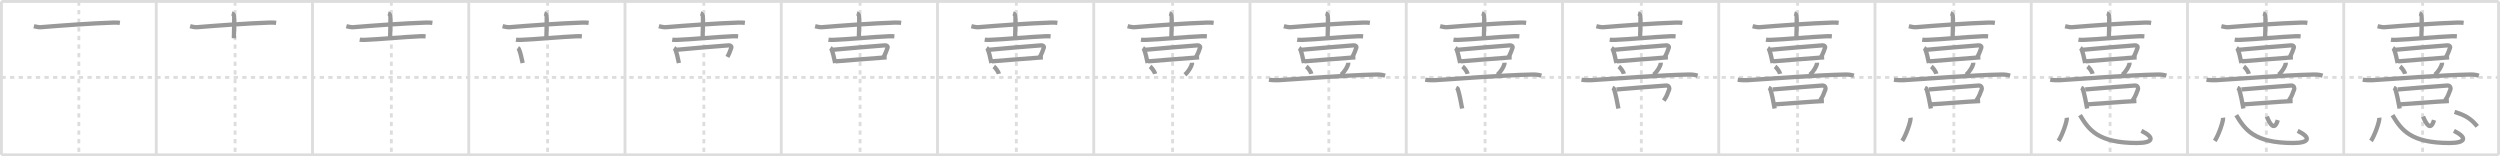 <svg width="1744px" height="109px" viewBox="0 0 1744 109" xmlns="http://www.w3.org/2000/svg" xmlns:xlink="http://www.w3.org/1999/xlink" xml:space="preserve" version="1.1" baseProfile="full">
<line x1="1" y1="1" x2="1743" y2="1" style="stroke:#ddd;stroke-width:2"></line>
<line x1="1" y1="1" x2="1" y2="108" style="stroke:#ddd;stroke-width:2"></line>
<line x1="1" y1="108" x2="1743" y2="108" style="stroke:#ddd;stroke-width:2"></line>
<line x1="1743" y1="1" x2="1743" y2="108" style="stroke:#ddd;stroke-width:2"></line>
<line x1="109" y1="1" x2="109" y2="108" style="stroke:#ddd;stroke-width:2"></line>
<line x1="218" y1="1" x2="218" y2="108" style="stroke:#ddd;stroke-width:2"></line>
<line x1="327" y1="1" x2="327" y2="108" style="stroke:#ddd;stroke-width:2"></line>
<line x1="436" y1="1" x2="436" y2="108" style="stroke:#ddd;stroke-width:2"></line>
<line x1="545" y1="1" x2="545" y2="108" style="stroke:#ddd;stroke-width:2"></line>
<line x1="654" y1="1" x2="654" y2="108" style="stroke:#ddd;stroke-width:2"></line>
<line x1="763" y1="1" x2="763" y2="108" style="stroke:#ddd;stroke-width:2"></line>
<line x1="872" y1="1" x2="872" y2="108" style="stroke:#ddd;stroke-width:2"></line>
<line x1="981" y1="1" x2="981" y2="108" style="stroke:#ddd;stroke-width:2"></line>
<line x1="1090" y1="1" x2="1090" y2="108" style="stroke:#ddd;stroke-width:2"></line>
<line x1="1199" y1="1" x2="1199" y2="108" style="stroke:#ddd;stroke-width:2"></line>
<line x1="1308" y1="1" x2="1308" y2="108" style="stroke:#ddd;stroke-width:2"></line>
<line x1="1417" y1="1" x2="1417" y2="108" style="stroke:#ddd;stroke-width:2"></line>
<line x1="1526" y1="1" x2="1526" y2="108" style="stroke:#ddd;stroke-width:2"></line>
<line x1="1635" y1="1" x2="1635" y2="108" style="stroke:#ddd;stroke-width:2"></line>
<line x1="1" y1="54" x2="1743" y2="54" style="stroke:#ddd;stroke-width:2;stroke-dasharray:3 3"></line>
<line x1="55" y1="1" x2="55" y2="108" style="stroke:#ddd;stroke-width:2;stroke-dasharray:3 3"></line>
<line x1="164" y1="1" x2="164" y2="108" style="stroke:#ddd;stroke-width:2;stroke-dasharray:3 3"></line>
<line x1="273" y1="1" x2="273" y2="108" style="stroke:#ddd;stroke-width:2;stroke-dasharray:3 3"></line>
<line x1="382" y1="1" x2="382" y2="108" style="stroke:#ddd;stroke-width:2;stroke-dasharray:3 3"></line>
<line x1="491" y1="1" x2="491" y2="108" style="stroke:#ddd;stroke-width:2;stroke-dasharray:3 3"></line>
<line x1="600" y1="1" x2="600" y2="108" style="stroke:#ddd;stroke-width:2;stroke-dasharray:3 3"></line>
<line x1="709" y1="1" x2="709" y2="108" style="stroke:#ddd;stroke-width:2;stroke-dasharray:3 3"></line>
<line x1="818" y1="1" x2="818" y2="108" style="stroke:#ddd;stroke-width:2;stroke-dasharray:3 3"></line>
<line x1="927" y1="1" x2="927" y2="108" style="stroke:#ddd;stroke-width:2;stroke-dasharray:3 3"></line>
<line x1="1036" y1="1" x2="1036" y2="108" style="stroke:#ddd;stroke-width:2;stroke-dasharray:3 3"></line>
<line x1="1145" y1="1" x2="1145" y2="108" style="stroke:#ddd;stroke-width:2;stroke-dasharray:3 3"></line>
<line x1="1254" y1="1" x2="1254" y2="108" style="stroke:#ddd;stroke-width:2;stroke-dasharray:3 3"></line>
<line x1="1363" y1="1" x2="1363" y2="108" style="stroke:#ddd;stroke-width:2;stroke-dasharray:3 3"></line>
<line x1="1472" y1="1" x2="1472" y2="108" style="stroke:#ddd;stroke-width:2;stroke-dasharray:3 3"></line>
<line x1="1581" y1="1" x2="1581" y2="108" style="stroke:#ddd;stroke-width:2;stroke-dasharray:3 3"></line>
<line x1="1690" y1="1" x2="1690" y2="108" style="stroke:#ddd;stroke-width:2;stroke-dasharray:3 3"></line>
<path d="M23.62,18.29c1.24,0.32,3.53,0.79,4.77,0.69c12.95-1.07,36.28-2.79,50.89-3.23c2.08-0.06,3.32,0.06,4.36,0.2" style="fill:none;stroke:#999;stroke-width:3"></path>

<path d="M132.62,18.29c1.24,0.32,3.53,0.79,4.77,0.69c12.95-1.07,36.28-2.79,50.89-3.23c2.08-0.06,3.32,0.06,4.36,0.2" style="fill:none;stroke:#999;stroke-width:3"></path>
<path d="M161.76,9.26c0.86,0.25,1.37,1.22,1.54,1.77c0.17,0.56,0.01,12.13-0.16,15.66" style="fill:none;stroke:#999;stroke-width:3"></path>

<path d="M241.62,18.29c1.24,0.32,3.53,0.79,4.77,0.69c12.95-1.07,36.28-2.79,50.89-3.23c2.08-0.06,3.32,0.06,4.36,0.2" style="fill:none;stroke:#999;stroke-width:3"></path>
<path d="M270.76,9.26c0.86,0.25,1.37,1.22,1.54,1.77c0.17,0.56,0.01,12.13-0.16,15.66" style="fill:none;stroke:#999;stroke-width:3"></path>
<path d="M250.93,27.71c1.03,0.16,2.9,0.12,3.93,0.08c8.88-0.3,27.13-2.05,38.46-2.51c1.71-0.07,2.74,0.02,3.59,0.09" style="fill:none;stroke:#999;stroke-width:3"></path>

<path d="M350.62,18.29c1.24,0.32,3.53,0.79,4.77,0.69c12.95-1.07,36.28-2.79,50.89-3.23c2.08-0.06,3.32,0.06,4.36,0.2" style="fill:none;stroke:#999;stroke-width:3"></path>
<path d="M379.76,9.26c0.86,0.25,1.37,1.22,1.54,1.77c0.17,0.56,0.01,12.13-0.16,15.66" style="fill:none;stroke:#999;stroke-width:3"></path>
<path d="M359.93,27.71c1.03,0.16,2.9,0.12,3.93,0.08c8.88-0.3,27.13-2.05,38.46-2.51c1.71-0.07,2.74,0.02,3.59,0.09" style="fill:none;stroke:#999;stroke-width:3"></path>
<path d="M361.24,33.47c0.27,0.18,0.55,0.33,0.66,0.56c0.94,1.79,2.06,6.73,2.7,9.95" style="fill:none;stroke:#999;stroke-width:3"></path>

<path d="M459.62,18.29c1.24,0.32,3.53,0.79,4.77,0.69c12.95-1.07,36.28-2.79,50.89-3.23c2.08-0.06,3.32,0.06,4.36,0.2" style="fill:none;stroke:#999;stroke-width:3"></path>
<path d="M488.76,9.26c0.86,0.25,1.37,1.22,1.54,1.77c0.17,0.56,0.01,12.13-0.16,15.66" style="fill:none;stroke:#999;stroke-width:3"></path>
<path d="M468.93,27.71c1.03,0.16,2.9,0.12,3.93,0.08c8.88-0.3,27.13-2.05,38.46-2.51c1.71-0.07,2.74,0.02,3.59,0.09" style="fill:none;stroke:#999;stroke-width:3"></path>
<path d="M470.24,33.47c0.27,0.18,0.55,0.33,0.66,0.56c0.94,1.79,2.06,6.73,2.7,9.95" style="fill:none;stroke:#999;stroke-width:3"></path>
<path d="M471.92,34.73c6.53-0.71,33.16-2.86,36.52-3.1c1.23-0.09,1.97,0.88,1.8,1.39c-0.73,2.12-1.22,3.64-2.79,6.7" style="fill:none;stroke:#999;stroke-width:3"></path>

<path d="M568.62,18.29c1.24,0.32,3.53,0.79,4.77,0.69c12.95-1.07,36.28-2.79,50.89-3.23c2.08-0.06,3.32,0.06,4.36,0.2" style="fill:none;stroke:#999;stroke-width:3"></path>
<path d="M597.76,9.26c0.86,0.25,1.37,1.22,1.54,1.77c0.17,0.56,0.01,12.13-0.16,15.66" style="fill:none;stroke:#999;stroke-width:3"></path>
<path d="M577.93,27.71c1.03,0.16,2.9,0.12,3.93,0.08c8.88-0.3,27.13-2.05,38.46-2.51c1.71-0.07,2.74,0.02,3.59,0.09" style="fill:none;stroke:#999;stroke-width:3"></path>
<path d="M579.24,33.47c0.27,0.18,0.55,0.33,0.66,0.56c0.94,1.79,2.06,6.73,2.7,9.95" style="fill:none;stroke:#999;stroke-width:3"></path>
<path d="M580.92,34.73c6.53-0.71,33.16-2.86,36.52-3.1c1.23-0.09,1.97,0.88,1.8,1.39c-0.73,2.12-1.22,3.64-2.79,6.7" style="fill:none;stroke:#999;stroke-width:3"></path>
<path d="M582.87,42.79c4.01-0.29,30.55-2.5,35.64-2.79" style="fill:none;stroke:#999;stroke-width:3"></path>

<path d="M677.62,18.29c1.24,0.32,3.53,0.79,4.77,0.69c12.95-1.07,36.28-2.79,50.89-3.23c2.08-0.06,3.32,0.06,4.36,0.2" style="fill:none;stroke:#999;stroke-width:3"></path>
<path d="M706.76,9.26c0.86,0.25,1.37,1.22,1.54,1.77c0.17,0.56,0.01,12.13-0.16,15.66" style="fill:none;stroke:#999;stroke-width:3"></path>
<path d="M686.93,27.71c1.03,0.16,2.9,0.12,3.93,0.08c8.88-0.3,27.13-2.05,38.46-2.51c1.71-0.07,2.74,0.02,3.59,0.09" style="fill:none;stroke:#999;stroke-width:3"></path>
<path d="M688.24,33.47c0.27,0.18,0.55,0.33,0.66,0.56c0.94,1.79,2.06,6.73,2.7,9.95" style="fill:none;stroke:#999;stroke-width:3"></path>
<path d="M689.92,34.73c6.53-0.71,33.16-2.86,36.52-3.1c1.23-0.09,1.97,0.88,1.8,1.39c-0.73,2.12-1.22,3.64-2.79,6.7" style="fill:none;stroke:#999;stroke-width:3"></path>
<path d="M691.87,42.79c4.01-0.29,30.55-2.5,35.64-2.79" style="fill:none;stroke:#999;stroke-width:3"></path>
<path d="M693.27,46.37c1.25,0.91,3.23,3.73,3.54,5.14" style="fill:none;stroke:#999;stroke-width:3"></path>

<path d="M786.62,18.29c1.24,0.32,3.53,0.79,4.77,0.69c12.95-1.07,36.28-2.79,50.89-3.23c2.08-0.06,3.32,0.06,4.36,0.2" style="fill:none;stroke:#999;stroke-width:3"></path>
<path d="M815.76,9.26c0.86,0.25,1.37,1.22,1.54,1.77c0.17,0.56,0.01,12.13-0.16,15.66" style="fill:none;stroke:#999;stroke-width:3"></path>
<path d="M795.93,27.71c1.03,0.16,2.9,0.12,3.93,0.08c8.88-0.3,27.13-2.05,38.46-2.51c1.71-0.07,2.74,0.02,3.59,0.09" style="fill:none;stroke:#999;stroke-width:3"></path>
<path d="M797.24,33.47c0.27,0.18,0.55,0.33,0.66,0.56c0.94,1.79,2.06,6.73,2.7,9.95" style="fill:none;stroke:#999;stroke-width:3"></path>
<path d="M798.92,34.73c6.53-0.71,33.16-2.86,36.52-3.1c1.23-0.09,1.97,0.88,1.8,1.39c-0.73,2.12-1.22,3.64-2.79,6.7" style="fill:none;stroke:#999;stroke-width:3"></path>
<path d="M800.87,42.79c4.01-0.29,30.55-2.5,35.64-2.79" style="fill:none;stroke:#999;stroke-width:3"></path>
<path d="M802.27,46.37c1.25,0.91,3.23,3.73,3.54,5.14" style="fill:none;stroke:#999;stroke-width:3"></path>
<path d="M831.54,43.76c0.01,0.2,0.03,0.51-0.03,0.79c-0.34,1.67-2.29,5.34-4.95,7.59" style="fill:none;stroke:#999;stroke-width:3"></path>

<path d="M895.62,18.29c1.24,0.32,3.53,0.79,4.77,0.69c12.95-1.07,36.28-2.79,50.89-3.23c2.08-0.06,3.32,0.06,4.36,0.2" style="fill:none;stroke:#999;stroke-width:3"></path>
<path d="M924.76,9.26c0.86,0.25,1.37,1.22,1.54,1.77c0.17,0.56,0.01,12.13-0.16,15.66" style="fill:none;stroke:#999;stroke-width:3"></path>
<path d="M904.93,27.71c1.03,0.16,2.9,0.12,3.93,0.08c8.88-0.3,27.13-2.05,38.46-2.51c1.71-0.07,2.74,0.02,3.59,0.09" style="fill:none;stroke:#999;stroke-width:3"></path>
<path d="M906.24,33.47c0.27,0.18,0.55,0.33,0.66,0.56c0.94,1.79,2.06,6.73,2.7,9.95" style="fill:none;stroke:#999;stroke-width:3"></path>
<path d="M907.92,34.73c6.53-0.71,33.16-2.86,36.52-3.1c1.23-0.09,1.97,0.88,1.8,1.39c-0.73,2.12-1.22,3.64-2.79,6.7" style="fill:none;stroke:#999;stroke-width:3"></path>
<path d="M909.87,42.79c4.01-0.29,30.55-2.5,35.64-2.79" style="fill:none;stroke:#999;stroke-width:3"></path>
<path d="M911.27,46.37c1.25,0.91,3.23,3.73,3.54,5.14" style="fill:none;stroke:#999;stroke-width:3"></path>
<path d="M940.54,43.76c0.01,0.2,0.03,0.51-0.03,0.79c-0.34,1.67-2.29,5.34-4.95,7.59" style="fill:none;stroke:#999;stroke-width:3"></path>
<path d="M885.25,55.62c1.83,0.3,5.19,0.41,7.01,0.3C907.75,55,939.45,52.41,959.85,52c3.05-0.06,4.65,0.25,6.4,0.79" style="fill:none;stroke:#999;stroke-width:3"></path>

<path d="M1004.62,18.29c1.24,0.32,3.53,0.79,4.77,0.69c12.95-1.07,36.28-2.79,50.89-3.23c2.08-0.06,3.32,0.06,4.36,0.2" style="fill:none;stroke:#999;stroke-width:3"></path>
<path d="M1033.76,9.26c0.86,0.25,1.37,1.22,1.54,1.77c0.17,0.56,0.01,12.13-0.16,15.66" style="fill:none;stroke:#999;stroke-width:3"></path>
<path d="M1013.93,27.71c1.03,0.16,2.9,0.12,3.93,0.08c8.88-0.3,27.13-2.05,38.46-2.51c1.71-0.07,2.74,0.02,3.59,0.09" style="fill:none;stroke:#999;stroke-width:3"></path>
<path d="M1015.24,33.47c0.27,0.18,0.55,0.33,0.66,0.56c0.94,1.79,2.06,6.73,2.7,9.95" style="fill:none;stroke:#999;stroke-width:3"></path>
<path d="M1016.92,34.73c6.53-0.71,33.16-2.86,36.52-3.1c1.23-0.09,1.97,0.88,1.8,1.39c-0.73,2.12-1.22,3.64-2.79,6.7" style="fill:none;stroke:#999;stroke-width:3"></path>
<path d="M1018.87,42.79c4.01-0.29,30.55-2.5,35.64-2.79" style="fill:none;stroke:#999;stroke-width:3"></path>
<path d="M1020.27,46.37c1.25,0.91,3.23,3.73,3.54,5.14" style="fill:none;stroke:#999;stroke-width:3"></path>
<path d="M1049.54,43.76c0.01,0.2,0.03,0.51-0.03,0.79c-0.34,1.67-2.29,5.34-4.95,7.59" style="fill:none;stroke:#999;stroke-width:3"></path>
<path d="M994.25,55.62c1.83,0.3,5.19,0.41,7.01,0.3C1016.75,55,1048.45,52.41,1068.85,52c3.05-0.06,4.65,0.25,6.4,0.79" style="fill:none;stroke:#999;stroke-width:3"></path>
<path d="M1015.78,61.28c0.46,0.21,1.02,0.34,1.13,0.66c1.09,3.31,2.34,9.56,3.08,13.77" style="fill:none;stroke:#999;stroke-width:3"></path>

<path d="M1113.62,18.29c1.24,0.32,3.53,0.79,4.77,0.69c12.95-1.07,36.28-2.79,50.89-3.23c2.08-0.06,3.32,0.06,4.36,0.2" style="fill:none;stroke:#999;stroke-width:3"></path>
<path d="M1142.76,9.26c0.86,0.25,1.37,1.22,1.54,1.77c0.17,0.56,0.01,12.13-0.16,15.66" style="fill:none;stroke:#999;stroke-width:3"></path>
<path d="M1122.93,27.71c1.03,0.16,2.9,0.12,3.93,0.08c8.88-0.3,27.13-2.05,38.46-2.51c1.71-0.07,2.74,0.02,3.59,0.09" style="fill:none;stroke:#999;stroke-width:3"></path>
<path d="M1124.24,33.47c0.27,0.18,0.55,0.33,0.66,0.56c0.94,1.79,2.06,6.73,2.7,9.95" style="fill:none;stroke:#999;stroke-width:3"></path>
<path d="M1125.92,34.73c6.53-0.71,33.16-2.86,36.52-3.1c1.23-0.09,1.97,0.88,1.8,1.39c-0.73,2.12-1.22,3.64-2.79,6.7" style="fill:none;stroke:#999;stroke-width:3"></path>
<path d="M1127.87,42.79c4.01-0.29,30.55-2.5,35.64-2.79" style="fill:none;stroke:#999;stroke-width:3"></path>
<path d="M1129.27,46.37c1.25,0.91,3.23,3.73,3.54,5.14" style="fill:none;stroke:#999;stroke-width:3"></path>
<path d="M1158.54,43.76c0.01,0.2,0.03,0.51-0.03,0.79c-0.34,1.67-2.29,5.34-4.95,7.59" style="fill:none;stroke:#999;stroke-width:3"></path>
<path d="M1103.25,55.62c1.83,0.3,5.19,0.41,7.01,0.3C1125.75,55,1157.45,52.41,1177.85,52c3.05-0.06,4.65,0.25,6.4,0.79" style="fill:none;stroke:#999;stroke-width:3"></path>
<path d="M1124.78,61.28c0.46,0.21,1.02,0.34,1.13,0.66c1.09,3.31,2.34,9.56,3.08,13.77" style="fill:none;stroke:#999;stroke-width:3"></path>
<path d="M1127.64,62.41c11.23-0.89,28.91-2.45,34.7-2.75c2.12-0.11,2.39,2.1,2.09,2.75c-1.26,2.66-1.1,3.92-3.79,7.76" style="fill:none;stroke:#999;stroke-width:3"></path>

<path d="M1222.62,18.29c1.24,0.32,3.53,0.79,4.77,0.69c12.95-1.07,36.28-2.79,50.89-3.23c2.08-0.06,3.32,0.06,4.36,0.2" style="fill:none;stroke:#999;stroke-width:3"></path>
<path d="M1251.76,9.26c0.86,0.25,1.37,1.22,1.54,1.77c0.17,0.56,0.01,12.13-0.16,15.66" style="fill:none;stroke:#999;stroke-width:3"></path>
<path d="M1231.93,27.71c1.03,0.16,2.9,0.12,3.93,0.08c8.88-0.3,27.13-2.05,38.46-2.51c1.71-0.07,2.74,0.02,3.59,0.09" style="fill:none;stroke:#999;stroke-width:3"></path>
<path d="M1233.24,33.47c0.27,0.18,0.55,0.33,0.66,0.56c0.94,1.79,2.06,6.73,2.7,9.95" style="fill:none;stroke:#999;stroke-width:3"></path>
<path d="M1234.92,34.73c6.53-0.71,33.16-2.86,36.52-3.1c1.23-0.09,1.97,0.88,1.8,1.39c-0.73,2.12-1.22,3.64-2.79,6.7" style="fill:none;stroke:#999;stroke-width:3"></path>
<path d="M1236.87,42.79c4.01-0.29,30.55-2.5,35.64-2.79" style="fill:none;stroke:#999;stroke-width:3"></path>
<path d="M1238.27,46.37c1.25,0.91,3.23,3.73,3.54,5.14" style="fill:none;stroke:#999;stroke-width:3"></path>
<path d="M1267.54,43.76c0.01,0.2,0.03,0.51-0.03,0.79c-0.34,1.67-2.29,5.34-4.95,7.59" style="fill:none;stroke:#999;stroke-width:3"></path>
<path d="M1212.25,55.62c1.83,0.3,5.19,0.41,7.01,0.3C1234.75,55,1266.45,52.41,1286.85,52c3.05-0.06,4.65,0.25,6.4,0.79" style="fill:none;stroke:#999;stroke-width:3"></path>
<path d="M1233.78,61.28c0.46,0.21,1.02,0.34,1.13,0.66c1.09,3.31,2.34,9.56,3.08,13.77" style="fill:none;stroke:#999;stroke-width:3"></path>
<path d="M1236.64,62.41c11.23-0.89,28.91-2.45,34.7-2.75c2.12-0.11,2.39,2.1,2.09,2.75c-1.26,2.66-1.1,3.92-3.79,7.76" style="fill:none;stroke:#999;stroke-width:3"></path>
<path d="M1237.95,72.81c6.8-0.34,25.76-1.98,34.39-2.32" style="fill:none;stroke:#999;stroke-width:3"></path>

<path d="M1331.62,18.29c1.24,0.32,3.53,0.79,4.77,0.69c12.95-1.07,36.28-2.79,50.89-3.23c2.08-0.06,3.32,0.06,4.36,0.2" style="fill:none;stroke:#999;stroke-width:3"></path>
<path d="M1360.76,9.26c0.86,0.25,1.37,1.22,1.54,1.77c0.17,0.56,0.01,12.13-0.16,15.66" style="fill:none;stroke:#999;stroke-width:3"></path>
<path d="M1340.93,27.71c1.03,0.16,2.9,0.12,3.93,0.08c8.88-0.3,27.13-2.05,38.46-2.51c1.71-0.07,2.74,0.02,3.59,0.09" style="fill:none;stroke:#999;stroke-width:3"></path>
<path d="M1342.24,33.47c0.27,0.18,0.55,0.33,0.66,0.56c0.94,1.79,2.06,6.73,2.7,9.95" style="fill:none;stroke:#999;stroke-width:3"></path>
<path d="M1343.92,34.73c6.53-0.71,33.16-2.86,36.52-3.1c1.23-0.09,1.97,0.88,1.8,1.39c-0.73,2.12-1.22,3.64-2.79,6.7" style="fill:none;stroke:#999;stroke-width:3"></path>
<path d="M1345.87,42.79c4.01-0.29,30.55-2.5,35.64-2.79" style="fill:none;stroke:#999;stroke-width:3"></path>
<path d="M1347.27,46.37c1.25,0.91,3.23,3.73,3.54,5.14" style="fill:none;stroke:#999;stroke-width:3"></path>
<path d="M1376.54,43.76c0.01,0.2,0.03,0.51-0.03,0.79c-0.34,1.67-2.29,5.34-4.95,7.59" style="fill:none;stroke:#999;stroke-width:3"></path>
<path d="M1321.25,55.62c1.83,0.3,5.19,0.41,7.01,0.3C1343.75,55,1375.45,52.41,1395.85,52c3.05-0.06,4.65,0.25,6.4,0.79" style="fill:none;stroke:#999;stroke-width:3"></path>
<path d="M1342.78,61.28c0.46,0.21,1.02,0.34,1.13,0.66c1.09,3.31,2.34,9.56,3.08,13.77" style="fill:none;stroke:#999;stroke-width:3"></path>
<path d="M1345.64,62.41c11.23-0.89,28.91-2.45,34.7-2.75c2.12-0.11,2.39,2.1,2.09,2.75c-1.26,2.66-1.1,3.92-3.79,7.76" style="fill:none;stroke:#999;stroke-width:3"></path>
<path d="M1346.95,72.81c6.8-0.34,25.76-1.98,34.39-2.32" style="fill:none;stroke:#999;stroke-width:3"></path>
<path d="M1332.82,82.13C1333.14,84.42,1329.59,94.5,1327.0,98.3" style="fill:none;stroke:#999;stroke-width:3"></path>

<path d="M1440.62,18.29c1.24,0.32,3.53,0.79,4.77,0.69c12.95-1.07,36.28-2.79,50.89-3.23c2.08-0.06,3.32,0.06,4.36,0.2" style="fill:none;stroke:#999;stroke-width:3"></path>
<path d="M1469.76,9.26c0.86,0.25,1.37,1.22,1.54,1.77c0.17,0.56,0.01,12.13-0.16,15.66" style="fill:none;stroke:#999;stroke-width:3"></path>
<path d="M1449.93,27.71c1.03,0.16,2.9,0.12,3.93,0.08c8.88-0.3,27.13-2.05,38.46-2.51c1.71-0.07,2.74,0.02,3.59,0.09" style="fill:none;stroke:#999;stroke-width:3"></path>
<path d="M1451.24,33.47c0.27,0.18,0.55,0.33,0.66,0.56c0.94,1.79,2.06,6.73,2.7,9.95" style="fill:none;stroke:#999;stroke-width:3"></path>
<path d="M1452.92,34.73c6.53-0.71,33.16-2.86,36.52-3.1c1.23-0.09,1.97,0.88,1.8,1.39c-0.73,2.12-1.22,3.64-2.79,6.7" style="fill:none;stroke:#999;stroke-width:3"></path>
<path d="M1454.87,42.79c4.01-0.29,30.55-2.5,35.64-2.79" style="fill:none;stroke:#999;stroke-width:3"></path>
<path d="M1456.27,46.37c1.25,0.91,3.23,3.73,3.54,5.14" style="fill:none;stroke:#999;stroke-width:3"></path>
<path d="M1485.54,43.76c0.01,0.2,0.03,0.51-0.03,0.79c-0.34,1.67-2.29,5.34-4.95,7.59" style="fill:none;stroke:#999;stroke-width:3"></path>
<path d="M1430.25,55.62c1.83,0.3,5.19,0.41,7.01,0.3C1452.75,55,1484.45,52.41,1504.85,52c3.05-0.06,4.65,0.25,6.4,0.79" style="fill:none;stroke:#999;stroke-width:3"></path>
<path d="M1451.78,61.28c0.46,0.21,1.02,0.34,1.13,0.66c1.09,3.31,2.34,9.56,3.08,13.77" style="fill:none;stroke:#999;stroke-width:3"></path>
<path d="M1454.64,62.41c11.23-0.89,28.91-2.45,34.7-2.75c2.12-0.11,2.39,2.1,2.09,2.75c-1.26,2.66-1.1,3.92-3.79,7.76" style="fill:none;stroke:#999;stroke-width:3"></path>
<path d="M1455.95,72.81c6.8-0.34,25.76-1.98,34.39-2.32" style="fill:none;stroke:#999;stroke-width:3"></path>
<path d="M1441.82,82.13C1442.14,84.42,1438.59,94.5,1436.0,98.3" style="fill:none;stroke:#999;stroke-width:3"></path>
<path d="M1451.0,80.32c6.17,10.33,12.75,19.43,39.7,19.43c11.47,0,12.72-3.76,3.15-8.46" style="fill:none;stroke:#999;stroke-width:3"></path>

<path d="M1549.62,18.29c1.24,0.32,3.53,0.79,4.77,0.69c12.95-1.07,36.28-2.79,50.89-3.23c2.08-0.06,3.32,0.06,4.36,0.2" style="fill:none;stroke:#999;stroke-width:3"></path>
<path d="M1578.76,9.26c0.86,0.25,1.37,1.22,1.54,1.77c0.17,0.56,0.01,12.13-0.16,15.66" style="fill:none;stroke:#999;stroke-width:3"></path>
<path d="M1558.93,27.71c1.03,0.16,2.9,0.12,3.93,0.08c8.88-0.3,27.13-2.05,38.46-2.51c1.71-0.07,2.74,0.02,3.59,0.09" style="fill:none;stroke:#999;stroke-width:3"></path>
<path d="M1560.24,33.47c0.27,0.18,0.55,0.33,0.66,0.56c0.94,1.79,2.06,6.73,2.7,9.95" style="fill:none;stroke:#999;stroke-width:3"></path>
<path d="M1561.92,34.73c6.53-0.71,33.16-2.86,36.52-3.1c1.23-0.09,1.97,0.88,1.8,1.39c-0.73,2.12-1.22,3.64-2.79,6.7" style="fill:none;stroke:#999;stroke-width:3"></path>
<path d="M1563.87,42.79c4.01-0.29,30.55-2.5,35.64-2.79" style="fill:none;stroke:#999;stroke-width:3"></path>
<path d="M1565.27,46.37c1.25,0.91,3.23,3.73,3.54,5.14" style="fill:none;stroke:#999;stroke-width:3"></path>
<path d="M1594.54,43.76c0.01,0.2,0.03,0.51-0.03,0.79c-0.34,1.67-2.29,5.34-4.95,7.59" style="fill:none;stroke:#999;stroke-width:3"></path>
<path d="M1539.25,55.62c1.83,0.3,5.19,0.41,7.01,0.3C1561.75,55,1593.45,52.41,1613.85,52c3.05-0.06,4.65,0.25,6.4,0.79" style="fill:none;stroke:#999;stroke-width:3"></path>
<path d="M1560.78,61.28c0.46,0.21,1.02,0.34,1.13,0.66c1.09,3.31,2.34,9.56,3.08,13.77" style="fill:none;stroke:#999;stroke-width:3"></path>
<path d="M1563.64,62.41c11.23-0.89,28.91-2.45,34.7-2.75c2.12-0.11,2.39,2.1,2.09,2.75c-1.26,2.66-1.1,3.92-3.79,7.76" style="fill:none;stroke:#999;stroke-width:3"></path>
<path d="M1564.95,72.81c6.8-0.34,25.76-1.98,34.39-2.32" style="fill:none;stroke:#999;stroke-width:3"></path>
<path d="M1550.82,82.13C1551.14,84.42,1547.59,94.5,1545.0,98.3" style="fill:none;stroke:#999;stroke-width:3"></path>
<path d="M1560.0,80.32c6.17,10.33,12.75,19.43,39.7,19.43c11.47,0,12.72-3.76,3.15-8.46" style="fill:none;stroke:#999;stroke-width:3"></path>
<path d="M1581.33,81.32c2.17,5.25,5.32,10.5,7.63,2.46" style="fill:none;stroke:#999;stroke-width:3"></path>

<path d="M1658.62,18.29c1.24,0.32,3.53,0.79,4.77,0.69c12.95-1.07,36.28-2.79,50.89-3.23c2.08-0.06,3.32,0.06,4.36,0.2" style="fill:none;stroke:#999;stroke-width:3"></path>
<path d="M1687.76,9.26c0.86,0.25,1.37,1.22,1.54,1.77c0.17,0.56,0.01,12.13-0.16,15.66" style="fill:none;stroke:#999;stroke-width:3"></path>
<path d="M1667.93,27.71c1.03,0.16,2.9,0.12,3.93,0.08c8.88-0.3,27.13-2.05,38.46-2.51c1.71-0.07,2.74,0.02,3.59,0.09" style="fill:none;stroke:#999;stroke-width:3"></path>
<path d="M1669.24,33.47c0.27,0.18,0.55,0.33,0.66,0.56c0.94,1.79,2.06,6.73,2.7,9.95" style="fill:none;stroke:#999;stroke-width:3"></path>
<path d="M1670.92,34.73c6.53-0.71,33.16-2.86,36.52-3.1c1.23-0.09,1.97,0.88,1.8,1.39c-0.73,2.12-1.22,3.64-2.79,6.7" style="fill:none;stroke:#999;stroke-width:3"></path>
<path d="M1672.87,42.79c4.01-0.29,30.55-2.5,35.64-2.79" style="fill:none;stroke:#999;stroke-width:3"></path>
<path d="M1674.27,46.37c1.25,0.91,3.23,3.73,3.54,5.14" style="fill:none;stroke:#999;stroke-width:3"></path>
<path d="M1703.54,43.76c0.01,0.2,0.03,0.51-0.03,0.79c-0.34,1.67-2.29,5.34-4.95,7.59" style="fill:none;stroke:#999;stroke-width:3"></path>
<path d="M1648.25,55.62c1.83,0.3,5.19,0.41,7.01,0.3C1670.75,55,1702.45,52.41,1722.85,52c3.05-0.06,4.65,0.25,6.4,0.79" style="fill:none;stroke:#999;stroke-width:3"></path>
<path d="M1669.78,61.28c0.46,0.21,1.02,0.34,1.13,0.66c1.09,3.31,2.34,9.56,3.08,13.77" style="fill:none;stroke:#999;stroke-width:3"></path>
<path d="M1672.64,62.41c11.23-0.89,28.91-2.45,34.7-2.75c2.12-0.11,2.39,2.1,2.09,2.75c-1.26,2.66-1.1,3.92-3.79,7.76" style="fill:none;stroke:#999;stroke-width:3"></path>
<path d="M1673.95,72.81c6.8-0.34,25.76-1.98,34.39-2.32" style="fill:none;stroke:#999;stroke-width:3"></path>
<path d="M1659.82,82.13C1660.14,84.42,1656.59,94.5,1654.0,98.3" style="fill:none;stroke:#999;stroke-width:3"></path>
<path d="M1669.0,80.32c6.17,10.33,12.75,19.43,39.7,19.43c11.47,0,12.72-3.76,3.15-8.46" style="fill:none;stroke:#999;stroke-width:3"></path>
<path d="M1690.33,81.32c2.17,5.25,5.32,10.5,7.63,2.46" style="fill:none;stroke:#999;stroke-width:3"></path>
<path d="M1712.3,78.05c6.19,2.02,10.83,3.86,15.85,10.11" style="fill:none;stroke:#999;stroke-width:3"></path>

</svg>